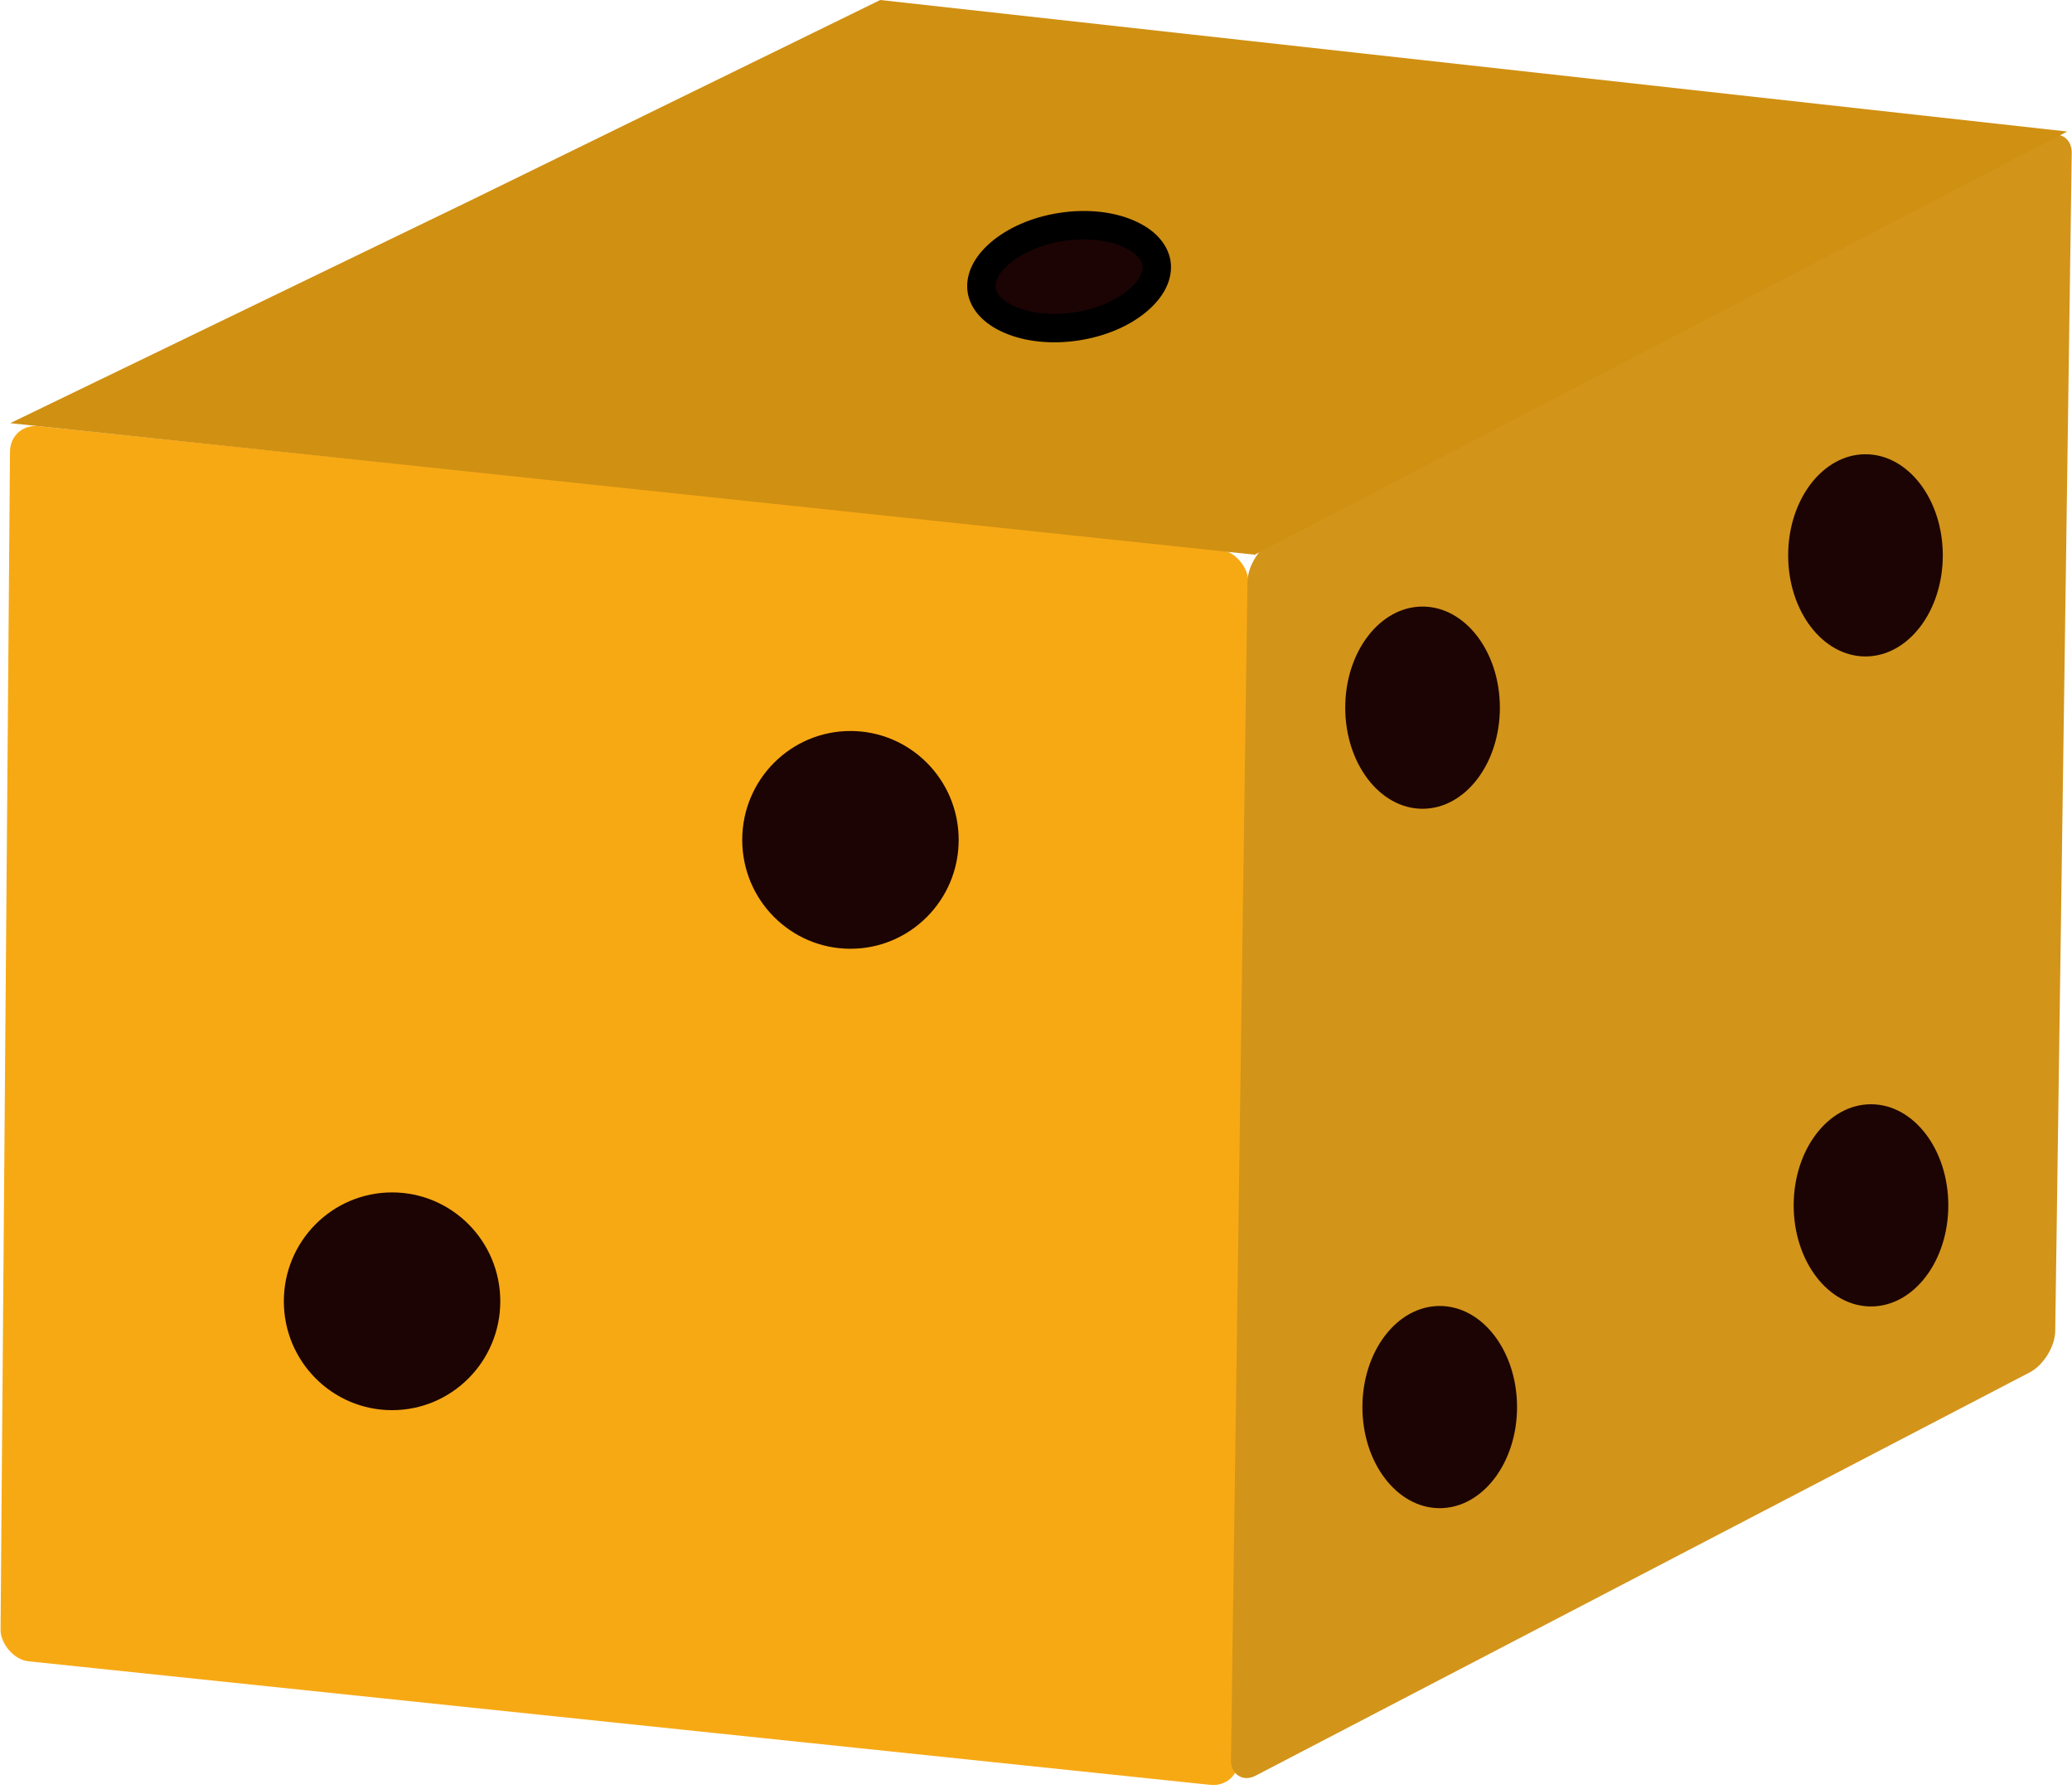 <svg width="73" height="63" viewBox="0 0 73 63" fill="none" xmlns="http://www.w3.org/2000/svg">
<rect width="43.844" height="43.507" rx="1" transform="matrix(0.995 0.104 -0.008 1 0.36 14.905)" fill="#F7A914"/>
<rect width="32.74" height="43.507" rx="1" transform="matrix(0.887 -0.462 -0.014 1 43.964 19.497)" fill="#D3941A"/>
<path d="M31.013 0L72.831 4.633L44.208 19.538L0.36 14.905L16.6 7.05L31.013 0Z" fill="#D09012"/>
<path d="M40.746 9.271C40.805 9.661 40.617 10.126 40.108 10.566C39.605 11.002 38.841 11.357 37.932 11.496C37.023 11.636 36.189 11.527 35.579 11.262C34.962 10.995 34.645 10.607 34.586 10.218C34.527 9.828 34.714 9.363 35.224 8.923C35.727 8.487 36.491 8.132 37.4 7.992C38.308 7.853 39.143 7.962 39.752 8.227C40.369 8.494 40.686 8.881 40.746 9.271Z" fill="#1C0404" stroke="black"/>
<ellipse cx="65.918" cy="42.456" rx="2.724" ry="3.561" fill="#1C0404"/>
<ellipse cx="50.724" cy="49.561" rx="2.724" ry="3.561" fill="#1C0404"/>
<ellipse cx="65.724" cy="19.561" rx="2.724" ry="3.561" fill="#1C0404"/>
<ellipse cx="50.119" cy="24.926" rx="2.724" ry="3.561" fill="#1C0404"/>
<ellipse cx="13.813" cy="45.835" rx="3.813" ry="3.835" fill="#1C0404"/>
<ellipse cx="29.963" cy="29.583" rx="3.813" ry="3.835" fill="#1C0404"/>
</svg>
